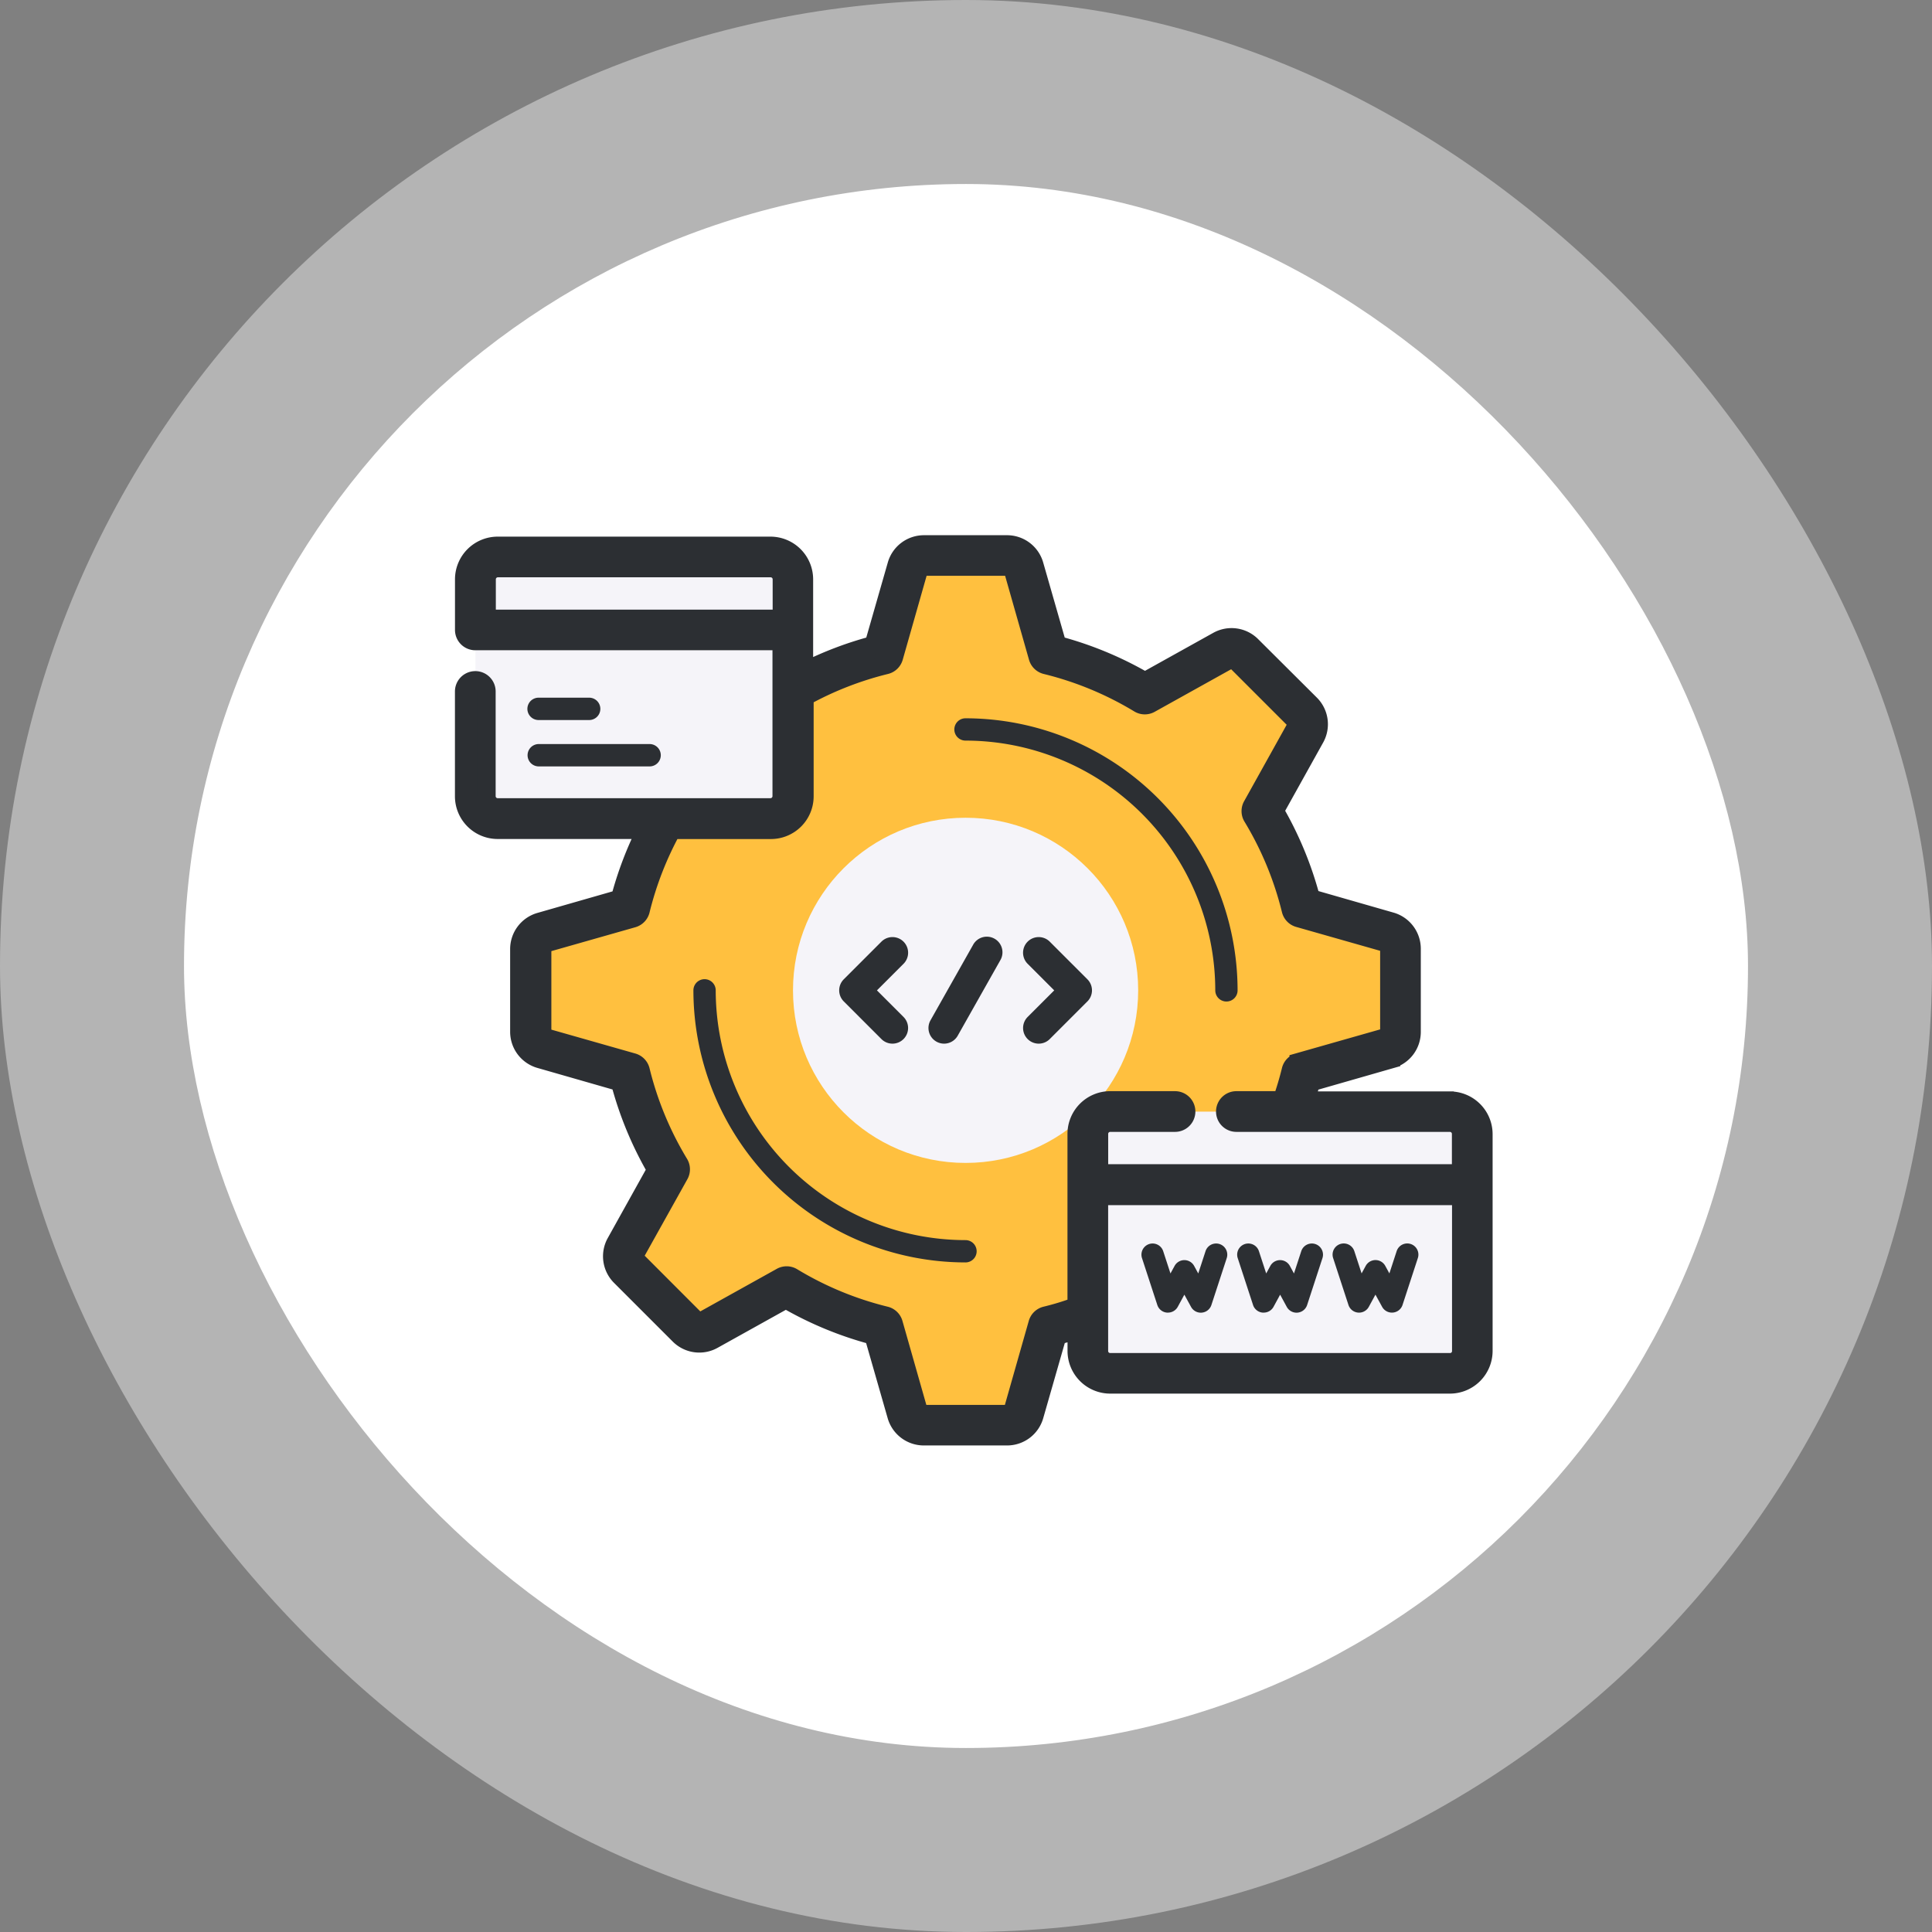 <svg xmlns="http://www.w3.org/2000/svg" width="42" height="42" viewBox="0 0 42 42"><rect x="0" y="0" width="42" height="42" fill="#808080" stroke="none"/><defs><style>.a,.b{fill:#fff;}.a{opacity:0.41;}.c{fill:#ffc03f;}.d{fill:#f5f4f9;}.e,.f{fill:#2c2f33;}.f{stroke:#2c2f33;stroke-width:0.4px;}</style></defs><g transform="translate(-17 -121)"><rect class="a" width="42" height="42" rx="21" transform="translate(17 121)"/><rect class="b" width="34" height="34" rx="17" transform="translate(21 125)"/><g transform="translate(27.094 132.833)"><path class="c" d="M76.195,81.862V80.048a.372.372,0,0,0-.27-.357l-1.877-.534a7.48,7.48,0,0,0-.869-2.1l.949-1.705a.372.372,0,0,0-.062-.444l-1.282-1.282a.372.372,0,0,0-.444-.062l-1.705.949a7.479,7.479,0,0,0-2.1-.869l-.535-1.877a.372.372,0,0,0-.357-.27H65.834a.372.372,0,0,0-.357.27l-.535,1.877a7.48,7.48,0,0,0-2.1.869l-1.705-.949a.372.372,0,0,0-.444.062l-1.282,1.282a.372.372,0,0,0-.062.444L60.3,77.06a7.48,7.48,0,0,0-.869,2.1l-1.877.534a.372.372,0,0,0-.27.357v1.814a.372.372,0,0,0,.27.357l1.877.534a7.48,7.48,0,0,0,.869,2.1l-.949,1.705a.372.372,0,0,0,.062.443L60.7,88.281a.372.372,0,0,0,.444.062l1.705-.949a7.48,7.48,0,0,0,2.1.869l.535,1.877a.372.372,0,0,0,.357.27h1.814a.372.372,0,0,0,.357-.27l.535-1.877a7.48,7.48,0,0,0,2.1-.869l1.705.949a.372.372,0,0,0,.444-.062L74.067,87a.372.372,0,0,0,.062-.443L73.18,84.85a7.48,7.48,0,0,0,.869-2.1l1.877-.535a.372.372,0,0,0,.27-.357Z" transform="translate(-55.844 -71.259)"/><circle class="c" cx="4.557" cy="4.557" r="4.557" transform="translate(6.339 5.139)"/><circle class="d" cx="3.752" cy="3.752" r="3.752" transform="translate(7.145 5.944)"/><path class="e" d="M136.2,267.657a5.921,5.921,0,0,1-5.915-5.915.242.242,0,1,1,.485,0,5.436,5.436,0,0,0,5.43,5.43.242.242,0,0,1,0,.485Z" transform="translate(-125.305 -252.046)"/><path class="e" d="M253.2,150.657a.242.242,0,0,1-.242-.242,5.436,5.436,0,0,0-5.43-5.43.242.242,0,0,1,0-.485,5.921,5.921,0,0,1,5.915,5.915A.242.242,0,0,1,253.2,150.657Z" transform="translate(-236.633 -140.718)"/><g transform="translate(0.242 0.275)"><path class="e" d="M213.03,251.783a.339.339,0,0,1-.24-.1l-.818-.818a.34.34,0,0,1,0-.481l.818-.818a.34.34,0,0,1,.481.481l-.578.578.578.578a.34.34,0,0,1-.24.58Z" transform="translate(-203.965 -241.203)"/><path class="e" d="M271.007,251.782a.34.34,0,0,1-.24-.58l.578-.578-.578-.578a.34.34,0,1,1,.481-.481l.818.818a.34.34,0,0,1,0,.481l-.818.818A.338.338,0,0,1,271.007,251.782Z" transform="translate(-258.763 -241.202)"/><path class="e" d="M240.83,251.78a.34.34,0,0,1-.3-.507l.924-1.637a.34.34,0,1,1,.592.334l-.924,1.637A.34.34,0,0,1,240.83,251.78Z" transform="translate(-230.638 -241.2)"/><path class="d" d="M38.944,77.856h-5.93a.486.486,0,0,1-.486-.486V72.654a.486.486,0,0,1,.486-.486h5.93a.486.486,0,0,1,.486.486V77.37A.486.486,0,0,1,38.944,77.856Z" transform="translate(-32.528 -72.168)"/></g><path class="d" d="M132.369,72.168h-1.656v5.688h1.656a.486.486,0,0,0,.486-.486V72.654A.486.486,0,0,0,132.369,72.168Z" transform="translate(-125.71 -71.893)"/><path class="d" d="M39.43,73.756v-1.1a.486.486,0,0,0-.486-.486h-5.93a.486.486,0,0,0-.486.486v1.1Z" transform="translate(-32.286 -71.893)"/><path class="e" d="M58.5,156.553h-2.41a.243.243,0,1,1,0-.486H58.5a.243.243,0,1,1,0,.486Z" transform="translate(-54.472 -151.725)"/><path class="e" d="M57.186,135.749h-1.1a.243.243,0,1,1,0-.486h1.1a.243.243,0,1,1,0,.486Z" transform="translate(-54.472 -131.929)"/><path class="d" d="M314.973,326.633h-7.385a.486.486,0,0,1-.486-.486v-4.716a.486.486,0,0,1,.486-.486h7.385a.486.486,0,0,1,.486.486v4.716A.486.486,0,0,1,314.973,326.633Z" transform="translate(-293.548 -308.609)"/><path class="d" d="M315.459,322.533v-1.1a.486.486,0,0,0-.486-.486h-7.385a.486.486,0,0,0-.486.486v1.1Z" transform="translate(-293.548 -308.609)"/><path class="f" d="M48.953,78.594h-3.14c.043-.133.083-.268.119-.4l1.743-.5a.617.617,0,0,0,.446-.591V75.291a.617.617,0,0,0-.446-.591l-1.743-.5a7.714,7.714,0,0,0-.789-1.905l.881-1.583a.617.617,0,0,0-.1-.733L44.64,68.7a.617.617,0,0,0-.733-.1l-1.583.881a7.714,7.714,0,0,0-1.905-.789l-.5-1.743a.617.617,0,0,0-.591-.446H37.518a.617.617,0,0,0-.591.446l-.5,1.743a7.726,7.726,0,0,0-1.516.578V67.262a.729.729,0,0,0-.728-.728h-5.93a.729.729,0,0,0-.728.728v1.1a.242.242,0,0,0,.242.242h6.66v3.372a.244.244,0,0,1-.244.244h-5.93a.244.244,0,0,1-.244-.244V69.7a.242.242,0,1,0-.485,0v2.279a.729.729,0,0,0,.728.728h3.23a7.727,7.727,0,0,0-.569,1.5l-1.743.5a.617.617,0,0,0-.446.591V77.1a.617.617,0,0,0,.446.591l1.743.5a7.715,7.715,0,0,0,.789,1.905l-.881,1.583a.616.616,0,0,0,.1.733l1.282,1.282a.616.616,0,0,0,.733.1l1.583-.881a7.716,7.716,0,0,0,1.905.789l.5,1.743a.617.617,0,0,0,.591.446h1.814a.617.617,0,0,0,.591-.446l.5-1.743c.141-.037.282-.08.421-.125v.459a.729.729,0,0,0,.728.728h7.385a.729.729,0,0,0,.728-.728V79.323a.729.729,0,0,0-.728-.728ZM28.013,68.121v-.859a.244.244,0,0,1,.244-.244h5.93a.244.244,0,0,1,.244.244v.859ZM40.166,83.269a.242.242,0,0,0-.175.169l-.534,1.877a.13.13,0,0,1-.124.094H37.518a.13.13,0,0,1-.124-.094l-.534-1.877a.242.242,0,0,0-.175-.169,7.233,7.233,0,0,1-2.028-.84.242.242,0,0,0-.244,0l-1.705.949a.13.13,0,0,1-.154-.022L31.27,82.07a.13.13,0,0,1-.022-.154L32.2,80.21a.242.242,0,0,0,0-.244,7.233,7.233,0,0,1-.84-2.028.242.242,0,0,0-.169-.175l-1.877-.534a.13.13,0,0,1-.094-.124V75.291a.13.13,0,0,1,.094-.124l1.877-.534a.242.242,0,0,0,.169-.175,7.243,7.243,0,0,1,.681-1.75h2.153a.729.729,0,0,0,.728-.728V69.816a7.241,7.241,0,0,1,1.769-.691.242.242,0,0,0,.175-.169l.534-1.877a.13.13,0,0,1,.124-.094h1.814a.13.13,0,0,1,.124.094l.534,1.877a.242.242,0,0,0,.175.169,7.235,7.235,0,0,1,2.028.84.242.242,0,0,0,.244,0l1.705-.949a.13.13,0,0,1,.154.022l1.282,1.282a.13.13,0,0,1,.022.154l-.949,1.705a.242.242,0,0,0,0,.244,7.233,7.233,0,0,1,.84,2.028.242.242,0,0,0,.169.175l1.877.534a.13.13,0,0,1,.094.124V77.1a.13.13,0,0,1-.094.124l-1.877.534a.242.242,0,0,0-.169.175c-.054.221-.12.441-.195.656h-.99a.242.242,0,1,0,0,.485h4.641a.244.244,0,0,1,.244.244v.859H41.325v-.859a.244.244,0,0,1,.244-.244h1.409a.242.242,0,0,0,0-.485H41.568a.729.729,0,0,0-.728.728v3.745C40.619,83.146,40.393,83.214,40.166,83.269Zm8.787,1.013H41.568a.244.244,0,0,1-.244-.244V80.667H49.2v3.372A.244.244,0,0,1,48.953,84.283Z" transform="translate(-27.528 -66.501)"/><path class="e" d="M331.827,381.482H331.8a.242.242,0,0,1-.208-.166l-.333-1.019a.242.242,0,1,1,.461-.15l.158.484.089-.163a.242.242,0,0,1,.426,0l.089.163.158-.484a.242.242,0,0,1,.461.15l-.333,1.019a.242.242,0,0,1-.443.041l-.145-.265-.144.265A.243.243,0,0,1,331.827,381.482Z" transform="translate(-316.527 -364.78)"/><path class="e" d="M374.629,381.482h-.022a.242.242,0,0,1-.208-.166l-.333-1.019a.242.242,0,0,1,.461-.15l.158.484.089-.163a.242.242,0,0,1,.426,0l.089.163.158-.484a.242.242,0,1,1,.461.15l-.333,1.019a.242.242,0,0,1-.443.041l-.144-.265-.144.265A.243.243,0,0,1,374.629,381.482Z" transform="translate(-357.253 -364.78)"/><path class="e" d="M418.145,381.482a.242.242,0,0,1-.213-.126l-.145-.265-.144.265a.242.242,0,0,1-.443-.041l-.333-1.019a.242.242,0,1,1,.461-.15l.158.484.089-.163a.242.242,0,0,1,.426,0l.089.163.158-.484a.242.242,0,0,1,.461.15l-.333,1.019a.242.242,0,0,1-.208.166Z" transform="translate(-397.98 -364.78)"/></g></g></svg>